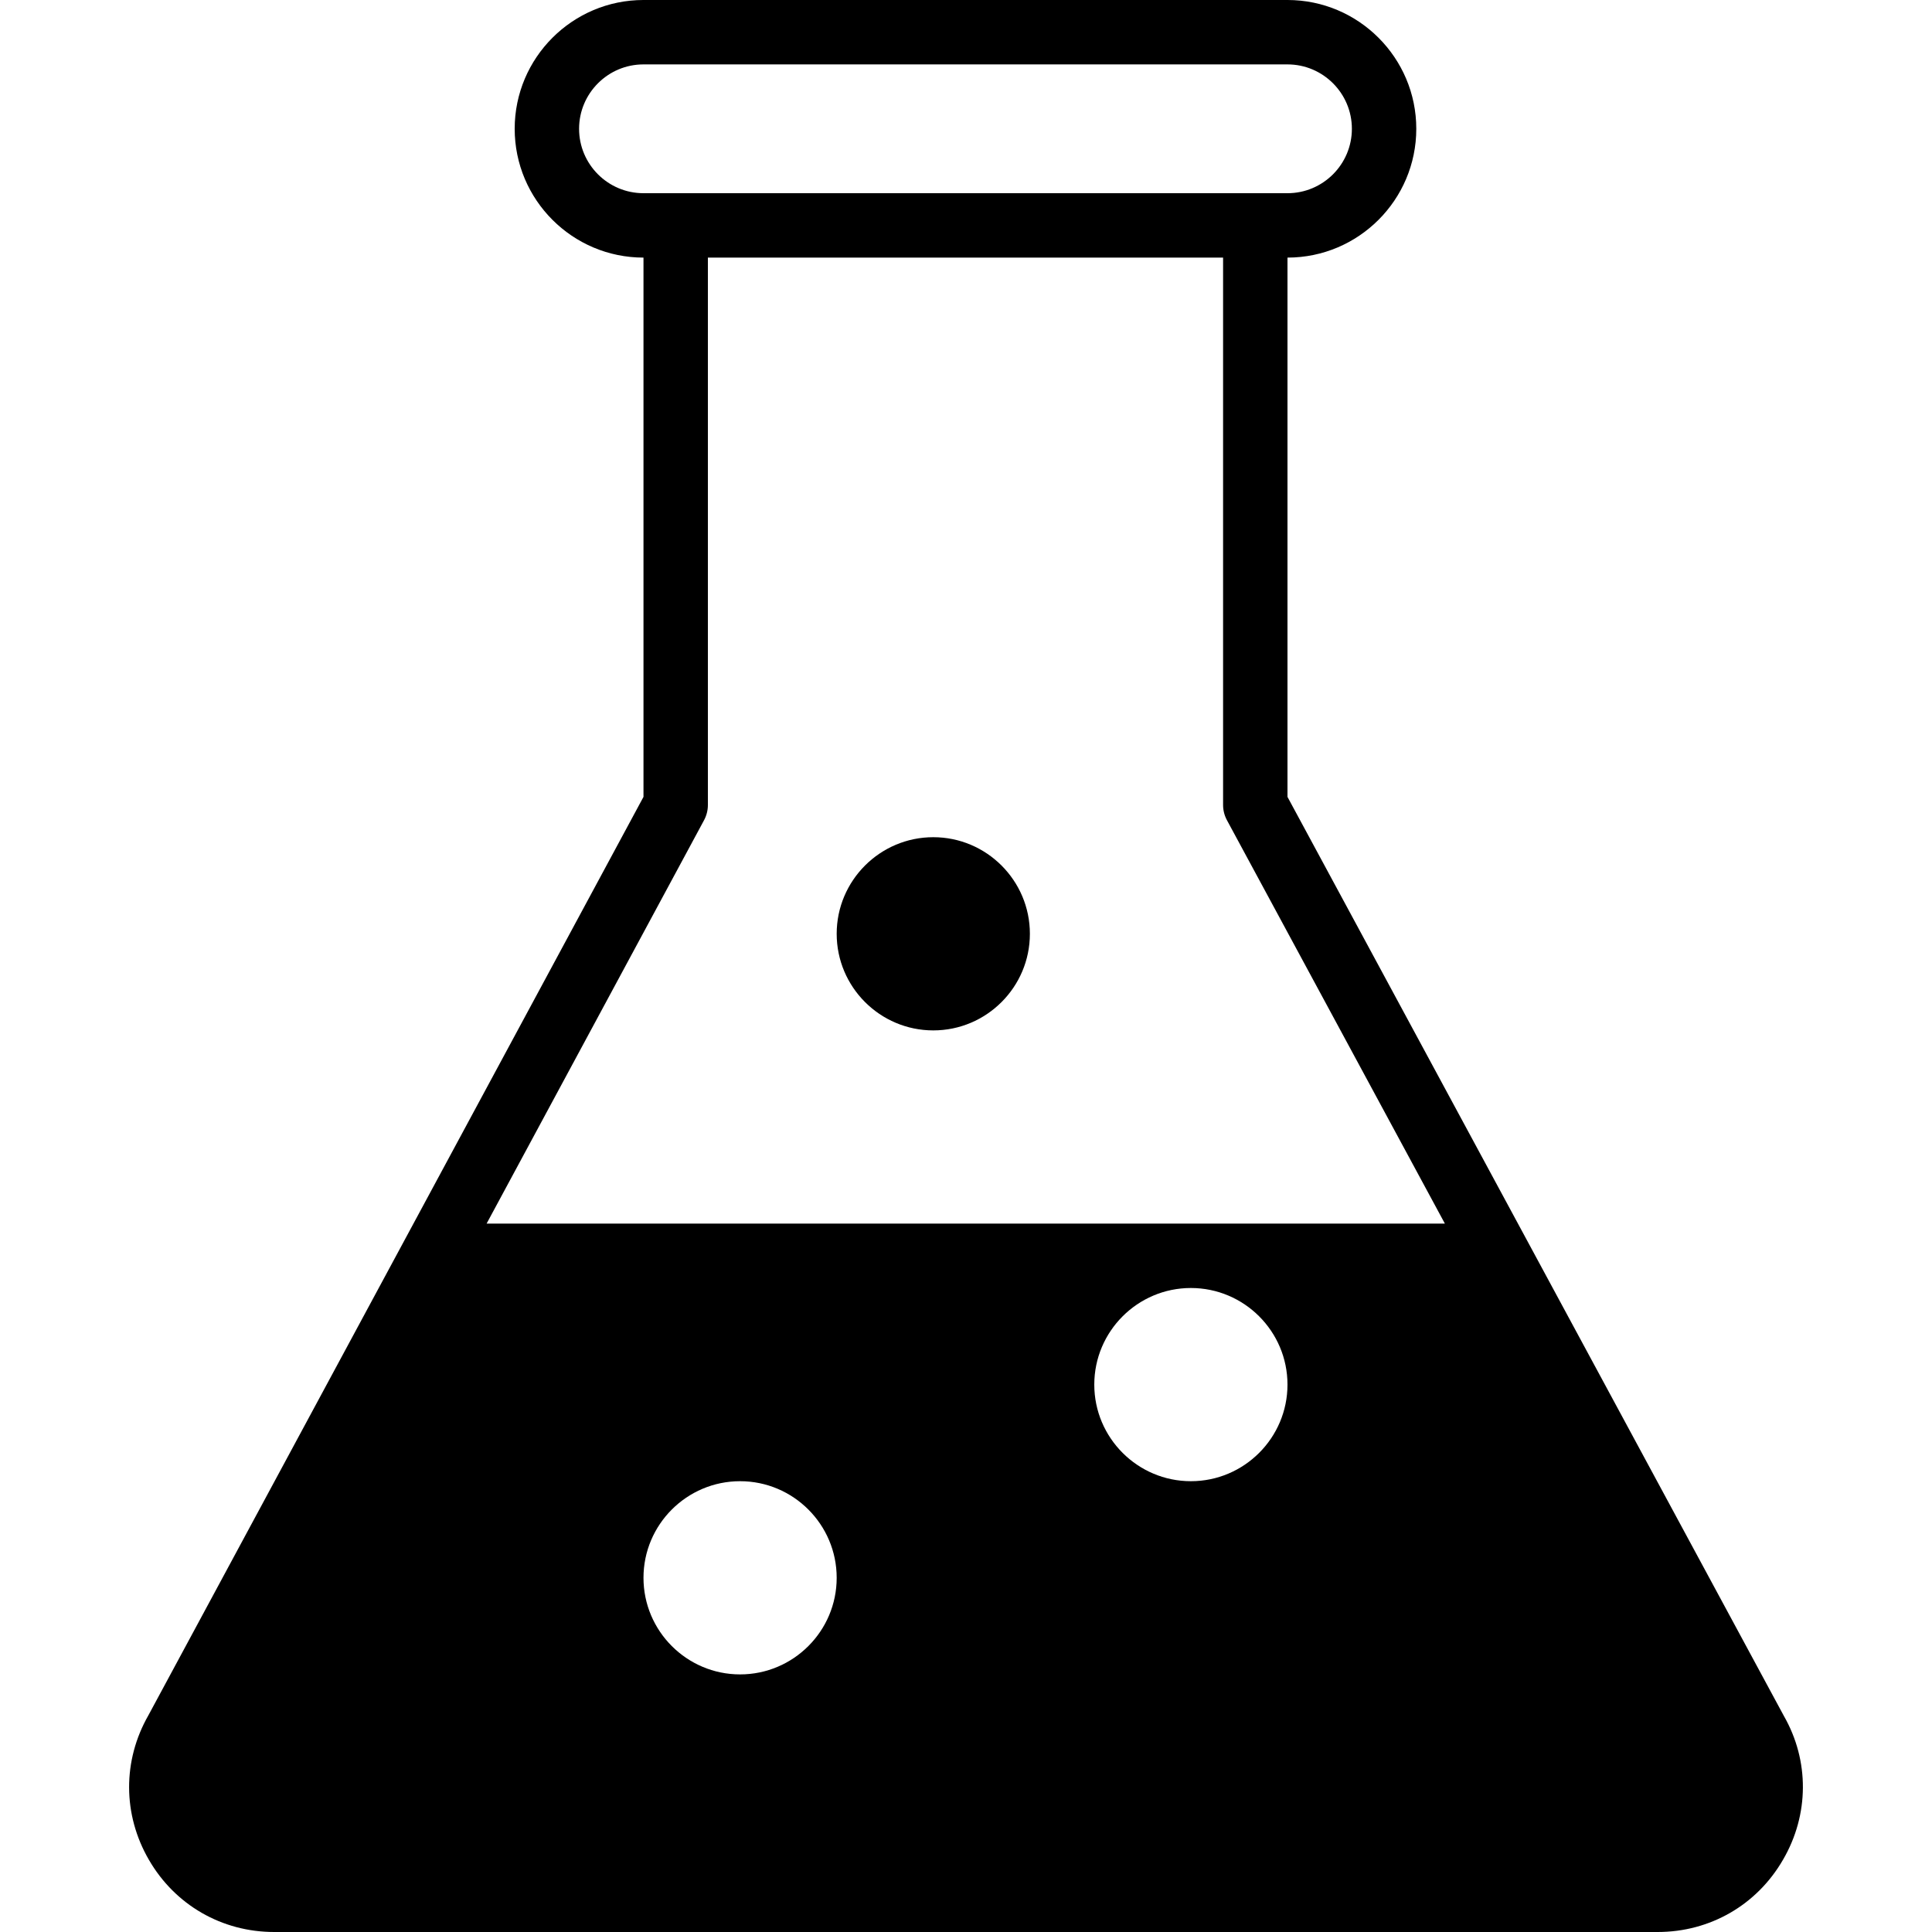 <?xml version="1.0" encoding="iso-8859-1"?>
<!-- Generator: Adobe Illustrator 19.0.0, SVG Export Plug-In . SVG Version: 6.00 Build 0)  -->
<svg version="1.1" id="Layer_1" xmlns="http://www.w3.org/2000/svg" xmlns:xlink="http://www.w3.org/1999/xlink" x="0px" y="0px"
	 viewBox="0 0 30 30" style="enable-background:new 0 0 30 30;" xml:space="preserve">
<g>
	<g>
		<path d="M27.7,26.645l-7.708-14.271V4c1.103,0,2-0.897,2-2c0-1.103-0.897-2-2-2h-10c-1.103,0-2,0.897-2,2c0,1.103,0.897,2,2,2
			v8.374l-7.687,14.26c-0.403,0.704-0.4,1.543,0.007,2.245C2.718,29.581,3.446,30,4.257,30h21.484c0.812,0,1.539-0.419,1.945-1.121
			C28.095,28.178,28.097,27.338,27.7,26.645z M8.992,2c0-0.551,0.448-1,1-1h10c0.552,0,1,0.449,1,1c0,0.551-0.448,1-1,1h-10
			C9.44,3,8.992,2.551,8.992,2z M11.492,26c-0.827,0-1.5-0.673-1.5-1.5c0-0.827,0.673-1.5,1.5-1.5c0.827,0,1.5,0.673,1.5,1.5
			C12.992,25.327,12.319,26,11.492,26z M18.492,23c-0.827,0-1.5-0.673-1.5-1.5c0-0.827,0.673-1.5,1.5-1.5c0.827,0,1.5,0.673,1.5,1.5
			C19.992,22.327,19.319,23,18.492,23z M7.556,19l3.376-6.263c0.039-0.073,0.06-0.154,0.06-0.237V4h8v8.5
			c0,0.083,0.021,0.165,0.061,0.238L22.436,19H7.556z M14.492,13c-0.827,0-1.5,0.673-1.5,1.5c0,0.827,0.673,1.5,1.5,1.5
			c0.827,0,1.5-0.673,1.5-1.5C15.992,13.673,15.319,13,14.492,13z"/>
	</g>
</g>
</svg>
